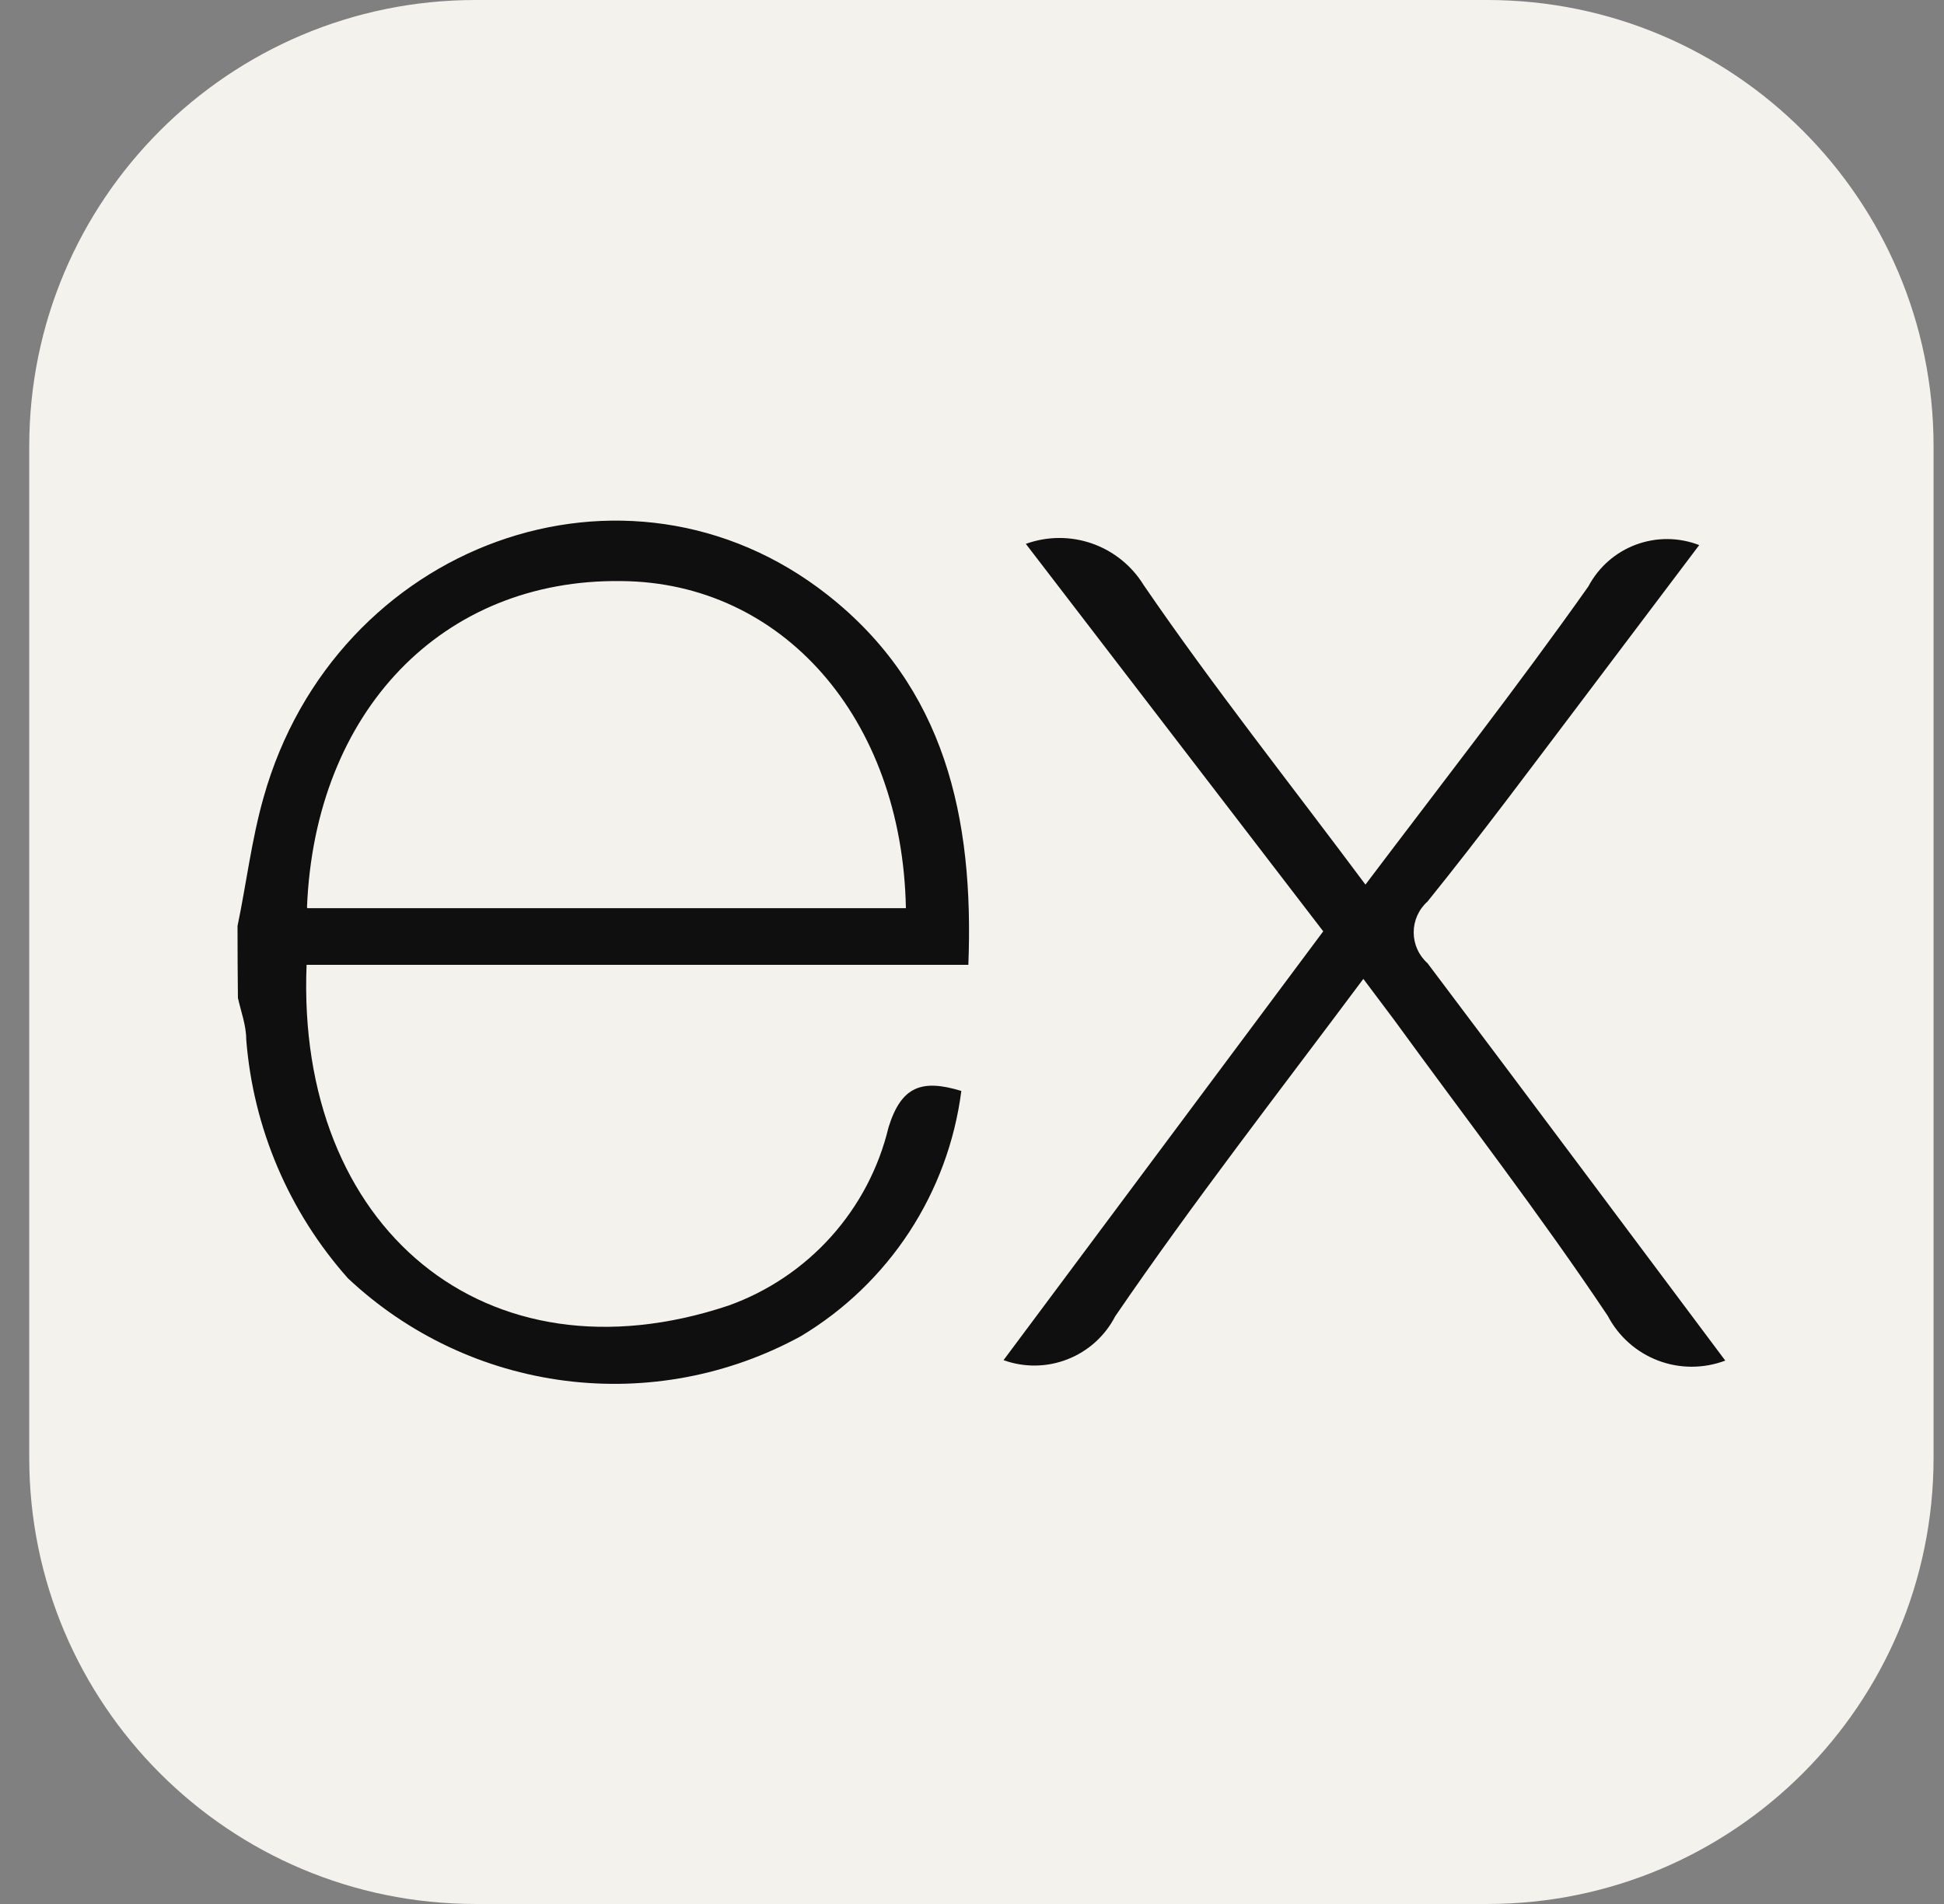 <svg width="49" height="48" viewBox="0 0 49 48" fill="none" xmlns="http://www.w3.org/2000/svg">
<rect x="0" y="0" width="49" height="48" fill="#808080" stroke="none"/>
<g clip-path="url(#clip0_236_320)">
<path d="M37.487 0H11.987C5.774 0 0.737 5.037 0.737 11.25V36.75C0.737 42.963 5.774 48 11.987 48H37.487C43.7 48 48.737 42.963 48.737 36.75V11.25C48.737 5.037 43.7 0 37.487 0Z" fill="#F4F2ED"/>
<path d="M43.487 34.301C42.941 34.507 42.338 34.507 41.793 34.3C41.247 34.092 40.797 33.692 40.526 33.175C38.827 30.631 36.95 28.202 35.147 25.721L34.364 24.678C32.217 27.556 30.069 30.318 28.109 33.185C27.854 33.68 27.428 34.064 26.91 34.267C26.392 34.471 25.818 34.479 25.295 34.29L33.353 23.479L25.857 13.711C26.397 13.516 26.987 13.513 27.529 13.703C28.07 13.893 28.529 14.264 28.829 14.753C30.57 17.297 32.498 19.726 34.417 22.301C36.345 19.747 38.253 17.307 40.036 14.784C40.293 14.298 40.719 13.923 41.234 13.731C41.75 13.539 42.317 13.543 42.83 13.742L39.921 17.599C38.618 19.32 37.336 21.05 35.981 22.729C35.871 22.826 35.784 22.946 35.724 23.08C35.664 23.214 35.633 23.359 35.633 23.505C35.633 23.652 35.664 23.797 35.724 23.931C35.784 24.065 35.871 24.184 35.981 24.282C38.472 27.587 40.943 30.902 43.487 34.301ZM5.987 23.344C6.206 22.301 6.341 21.165 6.644 20.102C8.447 13.69 15.797 11.021 20.853 14.993C23.814 17.318 24.554 20.613 24.408 24.324H7.728C7.457 30.954 12.242 34.958 18.362 32.914C19.354 32.559 20.243 31.962 20.947 31.178C21.652 30.393 22.15 29.446 22.396 28.421C22.719 27.378 23.241 27.201 24.231 27.503C24.068 28.773 23.619 29.988 22.919 31.059C22.218 32.13 21.284 33.028 20.186 33.686C18.373 34.678 16.292 35.071 14.241 34.808C12.191 34.546 10.276 33.642 8.77 32.226C7.281 30.551 6.38 28.435 6.206 26.2C6.206 25.846 6.07 25.491 5.997 25.158C5.99 24.553 5.987 23.948 5.987 23.344ZM7.749 22.895H22.834C22.74 18.09 19.706 14.68 15.662 14.649C11.158 14.587 7.936 17.923 7.738 22.875L7.749 22.895Z" fill="#0F0F0F"/>
</g>
<defs>
<clipPath id="clip0_236_320">
<rect width="48" height="48" fill="white" transform="translate(0.737)"/>
</clipPath>
</defs>
</svg>
